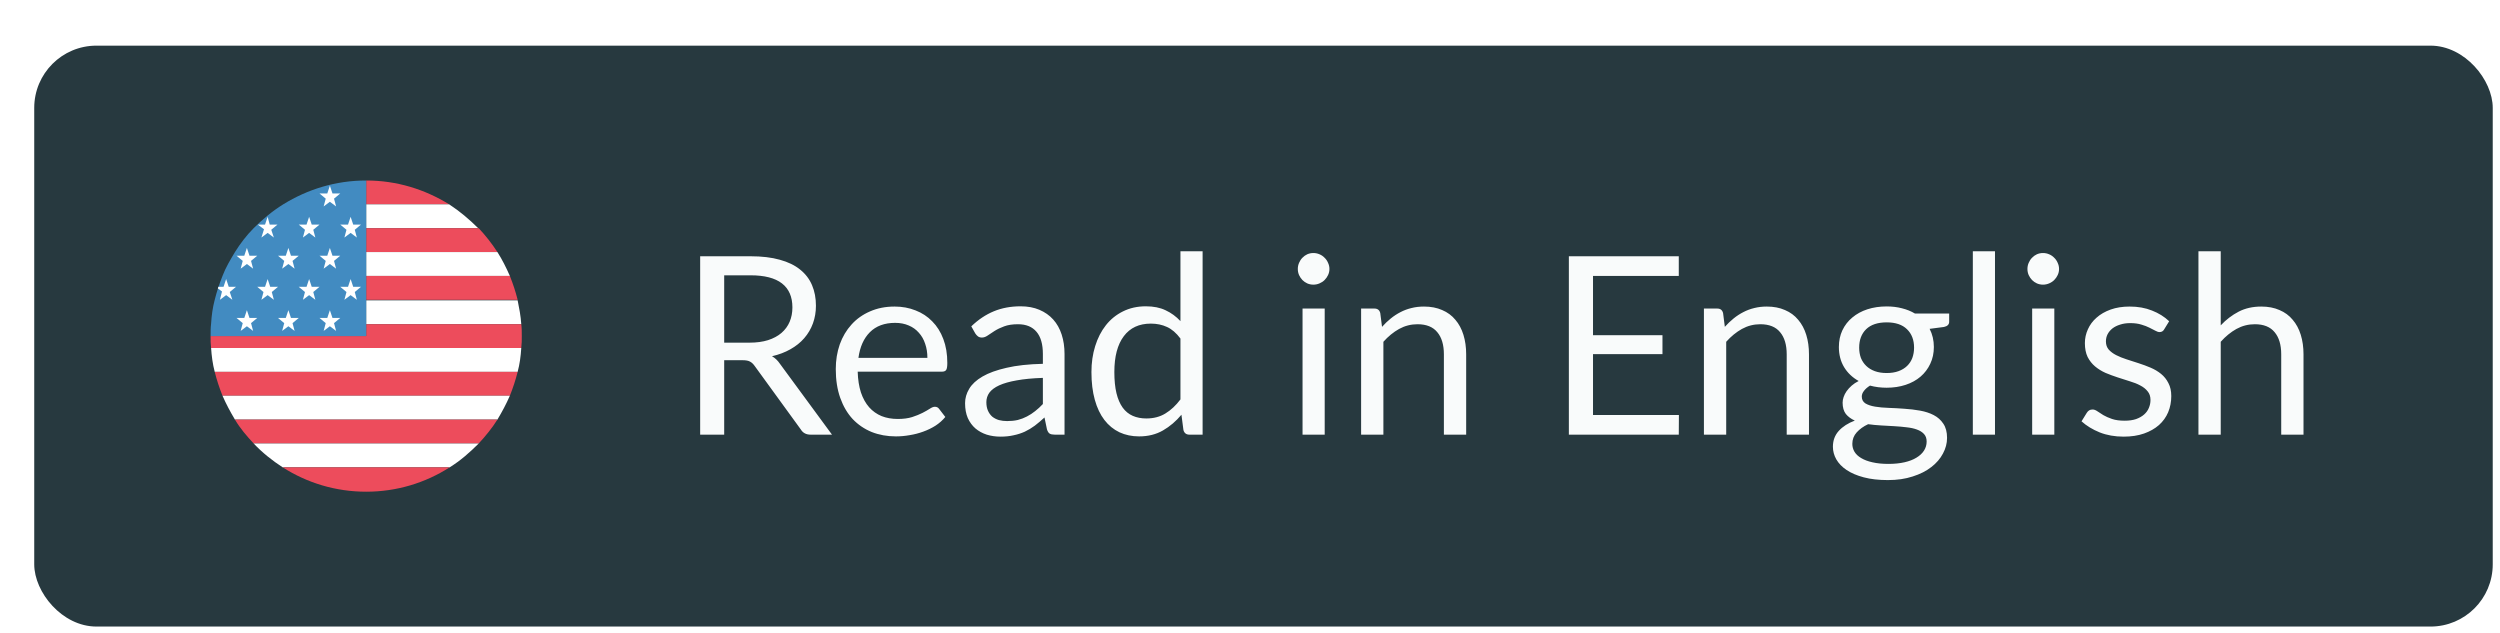<svg width="241" height="61" viewBox="0 0 241 61" fill="none" xmlns="http://www.w3.org/2000/svg">
<g filter="url(#filter0_ddd_18_62)">
<rect x="1" y="1" width="237" height="56" rx="6" fill="#27393F"/>
<path d="M41 16.3C38.65 14.85 35.95 14 33 14V16.3H41Z" fill="#ED4C5C"/>
<path d="M33 18.6H43.8C42.95 17.75 42 16.95 41 16.3H33V18.6Z" fill="white"/>
<path d="M33 20.9H45.65C45.1 20.05 44.5 19.3 43.85 18.6H33V20.9Z" fill="#ED4C5C"/>
<path d="M33 23.2H46.85C46.5 22.4 46.1 21.6 45.65 20.9H33V23.2Z" fill="white"/>
<path d="M33 25.5H47.6C47.4 24.7 47.15 23.95 46.85 23.2H33V25.5Z" fill="#ED4C5C"/>
<path d="M33 27.85H47.95C47.9 27.05 47.75 26.3 47.6 25.55H33V27.85" fill="white"/>
<path d="M47.95 27.85H33V29H18C18 29.4 18 29.75 18.05 30.15H47.95C48 29.75 48 29.4 48 29C48 28.6 48 28.2 47.95 27.85" fill="#ED4C5C"/>
<path d="M18.4 32.45H47.6C47.8 31.7 47.9 30.95 47.95 30.15H18.05C18.1 30.9 18.2 31.7 18.4 32.45Z" fill="white"/>
<path d="M19.15 34.75H46.85C47.15 34 47.4 33.25 47.6 32.45H18.4C18.6 33.25 18.85 34 19.15 34.75Z" fill="#ED4C5C"/>
<path d="M20.35 37.05H45.65C46.1 36.3 46.5 35.55 46.85 34.75H19.15C19.5 35.55 19.9 36.3 20.35 37.05" fill="white"/>
<path d="M22.15 39.35H43.85C44.5 38.65 45.15 37.85 45.65 37.05H20.35C20.85 37.9 21.5 38.65 22.15 39.35Z" fill="#ED4C5C"/>
<path d="M24.95 41.65H41.05C42.1 41 43 40.2 43.85 39.35H22.15C23 40.25 23.95 41 24.95 41.65Z" fill="white"/>
<path d="M33 44C35.95 44 38.7 43.15 41.05 41.65H24.95C27.3 43.15 30.05 44 33 44Z" fill="#ED4C5C"/>
<path d="M25 16.3C23.95 16.95 23 17.75 22.15 18.6C21.45 19.3 20.85 20.1 20.35 20.9C19.9 21.65 19.45 22.4 19.15 23.2C18.85 23.95 18.6 24.7 18.4 25.5C18.2 26.25 18.1 27 18.05 27.8C18 28.2 18 28.6 18 29H33V14C30.05 14 27.35 14.85 25 16.3Z" fill="#428BC1"/>
<path d="M29.5 14.5L29.75 15.25H30.5L29.9 15.75L30.1 16.5L29.5 16.05L28.9 16.5L29.1 15.75L28.5 15.25H29.25L29.5 14.5ZM31.5 17.5L31.75 18.25H32.5L31.9 18.75L32.1 19.5L31.5 19.05L30.9 19.5L31.1 18.75L30.5 18.25H31.25L31.5 17.5ZM27.5 17.5L27.75 18.25H28.5L27.9 18.75L28.1 19.5L27.5 19.05L26.9 19.5L27.1 18.75L26.5 18.25H27.25L27.5 17.5ZM29.5 20.5L29.75 21.25H30.5L29.9 21.75L30.1 22.5L29.5 22.05L28.9 22.5L29.1 21.75L28.5 21.25H29.25L29.5 20.5ZM25.5 20.5L25.75 21.25H26.5L25.9 21.75L26.1 22.5L25.5 22.05L24.9 22.5L25.1 21.75L24.5 21.25H25.25L25.5 20.5ZM21.5 20.5L21.75 21.25H22.5L21.9 21.75L22.1 22.5L21.5 22.05L20.9 22.5L21.1 21.75L20.5 21.25H21.25L21.5 20.5ZM31.5 23.5L31.75 24.25H32.5L31.9 24.75L32.1 25.5L31.5 25.05L30.9 25.5L31.1 24.75L30.5 24.25H31.25L31.5 23.5ZM27.5 23.5L27.75 24.25H28.5L27.9 24.75L28.1 25.5L27.5 25.05L26.9 25.5L27.1 24.75L26.5 24.25H27.25L27.5 23.5ZM23.5 23.5L23.75 24.25H24.5L23.9 24.75L24.1 25.5L23.5 25.05L22.9 25.5L23.1 24.75L22.5 24.25H23.25L23.5 23.5ZM29.5 26.5L29.75 27.25H30.5L29.9 27.75L30.1 28.5L29.5 28.05L28.9 28.5L29.1 27.75L28.5 27.25H29.25L29.5 26.5ZM25.5 26.5L25.75 27.25H26.5L25.9 27.75L26.1 28.5L25.5 28.05L24.9 28.5L25.1 27.75L24.5 27.25H25.25L25.5 26.5ZM21.5 26.5L21.75 27.25H22.5L21.9 27.75L22.1 28.5L21.5 28.05L20.9 28.5L21.1 27.75L20.5 27.25H21.25L21.5 26.5ZM22.9 19.5L23.5 19.05L24.1 19.5L23.85 18.75L24.45 18.25H23.7L23.5 17.5L23.25 18.25H22.55L23.15 18.7L22.9 19.5V19.5ZM18.9 25.5L19.5 25.05L20.1 25.5L19.85 24.75L20.45 24.25H19.75L19.5 23.5L19.25 24.25H18.75C18.75 24.3 18.7 24.35 18.7 24.4L19.1 24.7L18.9 25.5" fill="white"/>
<path d="M69.96 29.632C70.632 29.632 71.224 29.552 71.736 29.392C72.256 29.224 72.688 28.992 73.032 28.696C73.384 28.392 73.648 28.032 73.824 27.616C74 27.2 74.088 26.74 74.088 26.236C74.088 25.212 73.752 24.44 73.08 23.92C72.408 23.4 71.4 23.14 70.056 23.14H67.512V29.632H69.96ZM77.904 38.5H75.84C75.416 38.5 75.104 38.336 74.904 38.008L70.44 31.864C70.304 31.672 70.156 31.536 69.996 31.456C69.844 31.368 69.604 31.324 69.276 31.324H67.512V38.5H65.196V21.304H70.056C71.144 21.304 72.084 21.416 72.876 21.64C73.668 21.856 74.32 22.172 74.832 22.588C75.352 23.004 75.736 23.508 75.984 24.1C76.232 24.684 76.356 25.34 76.356 26.068C76.356 26.676 76.26 27.244 76.068 27.772C75.876 28.3 75.596 28.776 75.228 29.2C74.868 29.616 74.424 29.972 73.896 30.268C73.376 30.564 72.784 30.788 72.12 30.94C72.416 31.108 72.672 31.352 72.888 31.672L77.904 38.5ZM87.101 31.096C87.101 30.6 87.029 30.148 86.885 29.74C86.749 29.324 86.545 28.968 86.273 28.672C86.009 28.368 85.685 28.136 85.301 27.976C84.917 27.808 84.481 27.724 83.993 27.724C82.969 27.724 82.157 28.024 81.557 28.624C80.965 29.216 80.597 30.04 80.453 31.096H87.101ZM88.829 36.796C88.565 37.116 88.249 37.396 87.881 37.636C87.513 37.868 87.117 38.06 86.693 38.212C86.277 38.364 85.845 38.476 85.397 38.548C84.949 38.628 84.505 38.668 84.065 38.668C83.225 38.668 82.449 38.528 81.737 38.248C81.033 37.96 80.421 37.544 79.901 37C79.389 36.448 78.989 35.768 78.701 34.96C78.413 34.152 78.269 33.224 78.269 32.176C78.269 31.328 78.397 30.536 78.653 29.8C78.917 29.064 79.293 28.428 79.781 27.892C80.269 27.348 80.865 26.924 81.569 26.62C82.273 26.308 83.065 26.152 83.945 26.152C84.673 26.152 85.345 26.276 85.961 26.524C86.585 26.764 87.121 27.116 87.569 27.58C88.025 28.036 88.381 28.604 88.637 29.284C88.893 29.956 89.021 30.724 89.021 31.588C89.021 31.924 88.985 32.148 88.913 32.26C88.841 32.372 88.705 32.428 88.505 32.428H80.381C80.405 33.196 80.509 33.864 80.693 34.432C80.885 35 81.149 35.476 81.485 35.86C81.821 36.236 82.221 36.52 82.685 36.712C83.149 36.896 83.669 36.988 84.245 36.988C84.781 36.988 85.241 36.928 85.625 36.808C86.017 36.68 86.353 36.544 86.633 36.4C86.913 36.256 87.145 36.124 87.329 36.004C87.521 35.876 87.685 35.812 87.821 35.812C87.997 35.812 88.133 35.88 88.229 36.016L88.829 36.796ZM98.233 33.028C97.249 33.06 96.409 33.14 95.713 33.268C95.025 33.388 94.461 33.548 94.021 33.748C93.589 33.948 93.273 34.184 93.073 34.456C92.881 34.728 92.785 35.032 92.785 35.368C92.785 35.688 92.837 35.964 92.941 36.196C93.045 36.428 93.185 36.62 93.361 36.772C93.545 36.916 93.757 37.024 93.997 37.096C94.245 37.16 94.509 37.192 94.789 37.192C95.165 37.192 95.509 37.156 95.821 37.084C96.133 37.004 96.425 36.892 96.697 36.748C96.977 36.604 97.241 36.432 97.489 36.232C97.745 36.032 97.993 35.804 98.233 35.548V33.028ZM91.333 28.06C92.005 27.412 92.729 26.928 93.505 26.608C94.281 26.288 95.141 26.128 96.085 26.128C96.765 26.128 97.369 26.24 97.897 26.464C98.425 26.688 98.869 27 99.229 27.4C99.589 27.8 99.861 28.284 100.045 28.852C100.229 29.42 100.321 30.044 100.321 30.724V38.5H99.373C99.165 38.5 99.005 38.468 98.893 38.404C98.781 38.332 98.693 38.196 98.629 37.996L98.389 36.844C98.069 37.14 97.757 37.404 97.453 37.636C97.149 37.86 96.829 38.052 96.493 38.212C96.157 38.364 95.797 38.48 95.413 38.56C95.037 38.648 94.617 38.692 94.153 38.692C93.681 38.692 93.237 38.628 92.821 38.5C92.405 38.364 92.041 38.164 91.729 37.9C91.425 37.636 91.181 37.304 90.997 36.904C90.821 36.496 90.733 36.016 90.733 35.464C90.733 34.984 90.865 34.524 91.129 34.084C91.393 33.636 91.821 33.24 92.413 32.896C93.005 32.552 93.777 32.272 94.729 32.056C95.681 31.832 96.849 31.704 98.233 31.672V30.724C98.233 29.78 98.029 29.068 97.621 28.588C97.213 28.1 96.617 27.856 95.833 27.856C95.305 27.856 94.861 27.924 94.501 28.06C94.149 28.188 93.841 28.336 93.577 28.504C93.321 28.664 93.097 28.812 92.905 28.948C92.721 29.076 92.537 29.14 92.353 29.14C92.209 29.14 92.085 29.104 91.981 29.032C91.877 28.952 91.789 28.856 91.717 28.744L91.333 28.06ZM111.495 29.236C111.095 28.7 110.663 28.328 110.199 28.12C109.735 27.904 109.215 27.796 108.639 27.796C107.511 27.796 106.643 28.2 106.035 29.008C105.427 29.816 105.123 30.968 105.123 32.464C105.123 33.256 105.191 33.936 105.327 34.504C105.463 35.064 105.663 35.528 105.927 35.896C106.191 36.256 106.515 36.52 106.899 36.688C107.283 36.856 107.719 36.94 108.207 36.94C108.911 36.94 109.523 36.78 110.043 36.46C110.571 36.14 111.055 35.688 111.495 35.104V29.236ZM113.631 20.824V38.5H112.359C112.055 38.5 111.863 38.352 111.783 38.056L111.591 36.58C111.071 37.204 110.479 37.708 109.815 38.092C109.151 38.476 108.383 38.668 107.511 38.668C106.815 38.668 106.183 38.536 105.615 38.272C105.047 38 104.563 37.604 104.163 37.084C103.763 36.564 103.455 35.916 103.239 35.14C103.023 34.364 102.915 33.472 102.915 32.464C102.915 31.568 103.035 30.736 103.275 29.968C103.515 29.192 103.859 28.52 104.307 27.952C104.755 27.384 105.303 26.94 105.951 26.62C106.607 26.292 107.343 26.128 108.159 26.128C108.903 26.128 109.539 26.256 110.067 26.512C110.603 26.76 111.079 27.108 111.495 27.556V20.824H113.631ZM125.401 26.344V38.5H123.265V26.344H125.401ZM125.857 22.528C125.857 22.736 125.813 22.932 125.725 23.116C125.645 23.292 125.533 23.452 125.389 23.596C125.253 23.732 125.089 23.84 124.897 23.92C124.713 24 124.517 24.04 124.309 24.04C124.101 24.04 123.905 24 123.721 23.92C123.545 23.84 123.389 23.732 123.253 23.596C123.117 23.452 123.009 23.292 122.929 23.116C122.849 22.932 122.809 22.736 122.809 22.528C122.809 22.32 122.849 22.124 122.929 21.94C123.009 21.748 123.117 21.584 123.253 21.448C123.389 21.304 123.545 21.192 123.721 21.112C123.905 21.032 124.101 20.992 124.309 20.992C124.517 20.992 124.713 21.032 124.897 21.112C125.089 21.192 125.253 21.304 125.389 21.448C125.533 21.584 125.645 21.748 125.725 21.94C125.813 22.124 125.857 22.32 125.857 22.528ZM130.927 28.108C131.191 27.812 131.471 27.544 131.767 27.304C132.063 27.064 132.375 26.86 132.703 26.692C133.039 26.516 133.391 26.384 133.759 26.296C134.135 26.2 134.539 26.152 134.971 26.152C135.635 26.152 136.219 26.264 136.723 26.488C137.235 26.704 137.659 27.016 137.995 27.424C138.339 27.824 138.599 28.308 138.775 28.876C138.951 29.444 139.039 30.072 139.039 30.76V38.5H136.891V30.76C136.891 29.84 136.679 29.128 136.255 28.624C135.839 28.112 135.203 27.856 134.347 27.856C133.715 27.856 133.123 28.008 132.571 28.312C132.027 28.616 131.523 29.028 131.059 29.548V38.5H128.911V26.344H130.195C130.499 26.344 130.687 26.492 130.759 26.788L130.927 28.108ZM159.546 36.604L159.534 38.5H148.938V21.304H159.534V23.2H151.266V28.912H157.962V30.736H151.266V36.604H159.546ZM163.974 28.108C164.238 27.812 164.518 27.544 164.814 27.304C165.11 27.064 165.422 26.86 165.75 26.692C166.086 26.516 166.438 26.384 166.806 26.296C167.182 26.2 167.586 26.152 168.018 26.152C168.682 26.152 169.266 26.264 169.77 26.488C170.282 26.704 170.706 27.016 171.042 27.424C171.386 27.824 171.646 28.308 171.822 28.876C171.998 29.444 172.086 30.072 172.086 30.76V38.5H169.938V30.76C169.938 29.84 169.726 29.128 169.302 28.624C168.886 28.112 168.25 27.856 167.394 27.856C166.762 27.856 166.17 28.008 165.618 28.312C165.074 28.616 164.57 29.028 164.106 29.548V38.5H161.958V26.344H163.242C163.546 26.344 163.734 26.492 163.806 26.788L163.974 28.108ZM179.576 32.56C180.008 32.56 180.388 32.5 180.716 32.38C181.044 32.26 181.32 32.092 181.544 31.876C181.768 31.66 181.936 31.404 182.048 31.108C182.16 30.804 182.216 30.472 182.216 30.112C182.216 29.368 181.988 28.776 181.532 28.336C181.084 27.896 180.432 27.676 179.576 27.676C178.712 27.676 178.052 27.896 177.596 28.336C177.148 28.776 176.924 29.368 176.924 30.112C176.924 30.472 176.98 30.804 177.092 31.108C177.212 31.404 177.384 31.66 177.608 31.876C177.832 32.092 178.108 32.26 178.436 32.38C178.764 32.5 179.144 32.56 179.576 32.56ZM183.428 39.16C183.428 38.864 183.344 38.624 183.176 38.44C183.008 38.256 182.78 38.112 182.492 38.008C182.212 37.904 181.884 37.832 181.508 37.792C181.132 37.744 180.732 37.708 180.308 37.684C179.892 37.66 179.468 37.636 179.036 37.612C178.604 37.588 178.188 37.548 177.788 37.492C177.34 37.7 176.972 37.964 176.684 38.284C176.404 38.596 176.264 38.964 176.264 39.388C176.264 39.66 176.332 39.912 176.468 40.144C176.612 40.384 176.828 40.588 177.116 40.756C177.404 40.932 177.764 41.068 178.196 41.164C178.636 41.268 179.152 41.32 179.744 41.32C180.32 41.32 180.836 41.268 181.292 41.164C181.748 41.06 182.132 40.912 182.444 40.72C182.764 40.528 183.008 40.3 183.176 40.036C183.344 39.772 183.428 39.48 183.428 39.16ZM185.6 26.824V27.616C185.6 27.88 185.432 28.048 185.096 28.12L183.716 28.3C183.988 28.828 184.124 29.412 184.124 30.052C184.124 30.644 184.008 31.184 183.776 31.672C183.552 32.152 183.24 32.564 182.84 32.908C182.44 33.252 181.96 33.516 181.4 33.7C180.84 33.884 180.232 33.976 179.576 33.976C179.008 33.976 178.472 33.908 177.968 33.772C177.712 33.932 177.516 34.104 177.38 34.288C177.244 34.464 177.176 34.644 177.176 34.828C177.176 35.116 177.292 35.336 177.524 35.488C177.764 35.632 178.076 35.736 178.46 35.8C178.844 35.864 179.28 35.904 179.768 35.92C180.264 35.936 180.768 35.964 181.28 36.004C181.8 36.036 182.304 36.096 182.792 36.184C183.288 36.272 183.728 36.416 184.112 36.616C184.496 36.816 184.804 37.092 185.036 37.444C185.276 37.796 185.396 38.252 185.396 38.812C185.396 39.332 185.264 39.836 185 40.324C184.744 40.812 184.372 41.244 183.884 41.62C183.396 42.004 182.796 42.308 182.084 42.532C181.38 42.764 180.584 42.88 179.696 42.88C178.808 42.88 178.032 42.792 177.368 42.616C176.704 42.44 176.152 42.204 175.712 41.908C175.272 41.612 174.94 41.268 174.716 40.876C174.5 40.492 174.392 40.088 174.392 39.664C174.392 39.064 174.58 38.556 174.956 38.14C175.332 37.724 175.848 37.392 176.504 37.144C176.144 36.984 175.856 36.772 175.64 36.508C175.432 36.236 175.328 35.872 175.328 35.416C175.328 35.24 175.36 35.06 175.424 34.876C175.488 34.684 175.584 34.496 175.712 34.312C175.848 34.12 176.012 33.94 176.204 33.772C176.396 33.604 176.62 33.456 176.876 33.328C176.276 32.992 175.808 32.548 175.472 31.996C175.136 31.436 174.968 30.788 174.968 30.052C174.968 29.46 175.08 28.924 175.304 28.444C175.536 27.956 175.856 27.544 176.264 27.208C176.672 26.864 177.156 26.6 177.716 26.416C178.284 26.232 178.904 26.14 179.576 26.14C180.104 26.14 180.596 26.2 181.052 26.32C181.508 26.432 181.924 26.6 182.3 26.824H185.6ZM190.017 20.824V38.5H187.881V20.824H190.017ZM195.737 26.344V38.5H193.601V26.344H195.737ZM196.193 22.528C196.193 22.736 196.149 22.932 196.061 23.116C195.981 23.292 195.869 23.452 195.725 23.596C195.589 23.732 195.425 23.84 195.233 23.92C195.049 24 194.853 24.04 194.645 24.04C194.437 24.04 194.241 24 194.057 23.92C193.881 23.84 193.725 23.732 193.589 23.596C193.453 23.452 193.345 23.292 193.265 23.116C193.185 22.932 193.145 22.736 193.145 22.528C193.145 22.32 193.185 22.124 193.265 21.94C193.345 21.748 193.453 21.584 193.589 21.448C193.725 21.304 193.881 21.192 194.057 21.112C194.241 21.032 194.437 20.992 194.645 20.992C194.853 20.992 195.049 21.032 195.233 21.112C195.425 21.192 195.589 21.304 195.725 21.448C195.869 21.584 195.981 21.748 196.061 21.94C196.149 22.124 196.193 22.32 196.193 22.528ZM206.327 28.348C206.231 28.524 206.083 28.612 205.883 28.612C205.763 28.612 205.627 28.568 205.475 28.48C205.323 28.392 205.135 28.296 204.911 28.192C204.695 28.08 204.435 27.98 204.131 27.892C203.827 27.796 203.467 27.748 203.051 27.748C202.691 27.748 202.367 27.796 202.079 27.892C201.791 27.98 201.543 28.104 201.335 28.264C201.135 28.424 200.979 28.612 200.867 28.828C200.763 29.036 200.711 29.264 200.711 29.512C200.711 29.824 200.799 30.084 200.975 30.292C201.159 30.5 201.399 30.68 201.695 30.832C201.991 30.984 202.327 31.12 202.703 31.24C203.079 31.352 203.463 31.476 203.855 31.612C204.255 31.74 204.643 31.884 205.019 32.044C205.395 32.204 205.731 32.404 206.027 32.644C206.323 32.884 206.559 33.18 206.735 33.532C206.919 33.876 207.011 34.292 207.011 34.78C207.011 35.34 206.911 35.86 206.711 36.34C206.511 36.812 206.215 37.224 205.823 37.576C205.431 37.92 204.951 38.192 204.383 38.392C203.815 38.592 203.159 38.692 202.415 38.692C201.567 38.692 200.799 38.556 200.111 38.284C199.423 38.004 198.839 37.648 198.359 37.216L198.863 36.4C198.927 36.296 199.003 36.216 199.091 36.16C199.179 36.104 199.291 36.076 199.427 36.076C199.571 36.076 199.723 36.132 199.883 36.244C200.043 36.356 200.235 36.48 200.459 36.616C200.691 36.752 200.971 36.876 201.299 36.988C201.627 37.1 202.035 37.156 202.523 37.156C202.939 37.156 203.303 37.104 203.615 37C203.927 36.888 204.187 36.74 204.395 36.556C204.603 36.372 204.755 36.16 204.851 35.92C204.955 35.68 205.007 35.424 205.007 35.152C205.007 34.816 204.915 34.54 204.731 34.324C204.555 34.1 204.319 33.912 204.023 33.76C203.727 33.6 203.387 33.464 203.003 33.352C202.627 33.232 202.239 33.108 201.839 32.98C201.447 32.852 201.059 32.708 200.675 32.548C200.299 32.38 199.963 32.172 199.667 31.924C199.371 31.676 199.131 31.372 198.947 31.012C198.771 30.644 198.683 30.2 198.683 29.68C198.683 29.216 198.779 28.772 198.971 28.348C199.163 27.916 199.443 27.54 199.811 27.22C200.179 26.892 200.631 26.632 201.167 26.44C201.703 26.248 202.315 26.152 203.003 26.152C203.803 26.152 204.519 26.28 205.151 26.536C205.791 26.784 206.343 27.128 206.807 27.568L206.327 28.348ZM211.778 27.964C212.298 27.412 212.874 26.972 213.506 26.644C214.138 26.316 214.866 26.152 215.69 26.152C216.354 26.152 216.938 26.264 217.442 26.488C217.954 26.704 218.378 27.016 218.714 27.424C219.058 27.824 219.318 28.308 219.494 28.876C219.67 29.444 219.758 30.072 219.758 30.76V38.5H217.61V30.76C217.61 29.84 217.398 29.128 216.974 28.624C216.558 28.112 215.922 27.856 215.066 27.856C214.434 27.856 213.842 28.008 213.29 28.312C212.746 28.616 212.242 29.028 211.778 29.548V38.5H209.63V20.824H211.778V27.964Z" fill="#F9FBFB"/>
</g>
<defs>
<filter id="filter0_ddd_18_62" x="0.6" y="0.8" width="240.1" height="59.5" filterUnits="userSpaceOnUse" color-interpolation-filters="sRGB">
<feFlood flood-opacity="0" result="BackgroundImageFix"/>
<feColorMatrix in="SourceAlpha" type="matrix" values="0 0 0 0 0 0 0 0 0 0 0 0 0 0 0 0 0 0 127 0" result="hardAlpha"/>
<feOffset dx="0.3" dy="0.5"/>
<feGaussianBlur stdDeviation="0.35"/>
<feComposite in2="hardAlpha" operator="out"/>
<feColorMatrix type="matrix" values="0 0 0 0 0.633 0 0 0 0 0.633 0 0 0 0 0.633 0 0 0 0.23 0"/>
<feBlend mode="normal" in2="BackgroundImageFix" result="effect1_dropShadow_18_62"/>
<feColorMatrix in="SourceAlpha" type="matrix" values="0 0 0 0 0 0 0 0 0 0 0 0 0 0 0 0 0 0 127 0" result="hardAlpha"/>
<feMorphology radius="0.8" operator="erode" in="SourceAlpha" result="effect2_dropShadow_18_62"/>
<feOffset dx="0.6" dy="0.9"/>
<feGaussianBlur stdDeviation="0.65"/>
<feComposite in2="hardAlpha" operator="out"/>
<feColorMatrix type="matrix" values="0 0 0 0 0.631 0 0 0 0 0.631 0 0 0 0 0.631 0 0 0 0.31 0"/>
<feBlend mode="normal" in2="effect1_dropShadow_18_62" result="effect2_dropShadow_18_62"/>
<feColorMatrix in="SourceAlpha" type="matrix" values="0 0 0 0 0 0 0 0 0 0 0 0 0 0 0 0 0 0 127 0" result="hardAlpha"/>
<feMorphology radius="1.7" operator="erode" in="SourceAlpha" result="effect3_dropShadow_18_62"/>
<feOffset dx="1.4" dy="2"/>
<feGaussianBlur stdDeviation="1.5"/>
<feComposite in2="hardAlpha" operator="out"/>
<feColorMatrix type="matrix" values="0 0 0 0 0.631 0 0 0 0 0.631 0 0 0 0 0.631 0 0 0 0.38 0"/>
<feBlend mode="normal" in2="effect2_dropShadow_18_62" result="effect3_dropShadow_18_62"/>
<feBlend mode="normal" in="SourceGraphic" in2="effect3_dropShadow_18_62" result="shape"/>
</filter>
</defs>
</svg>
